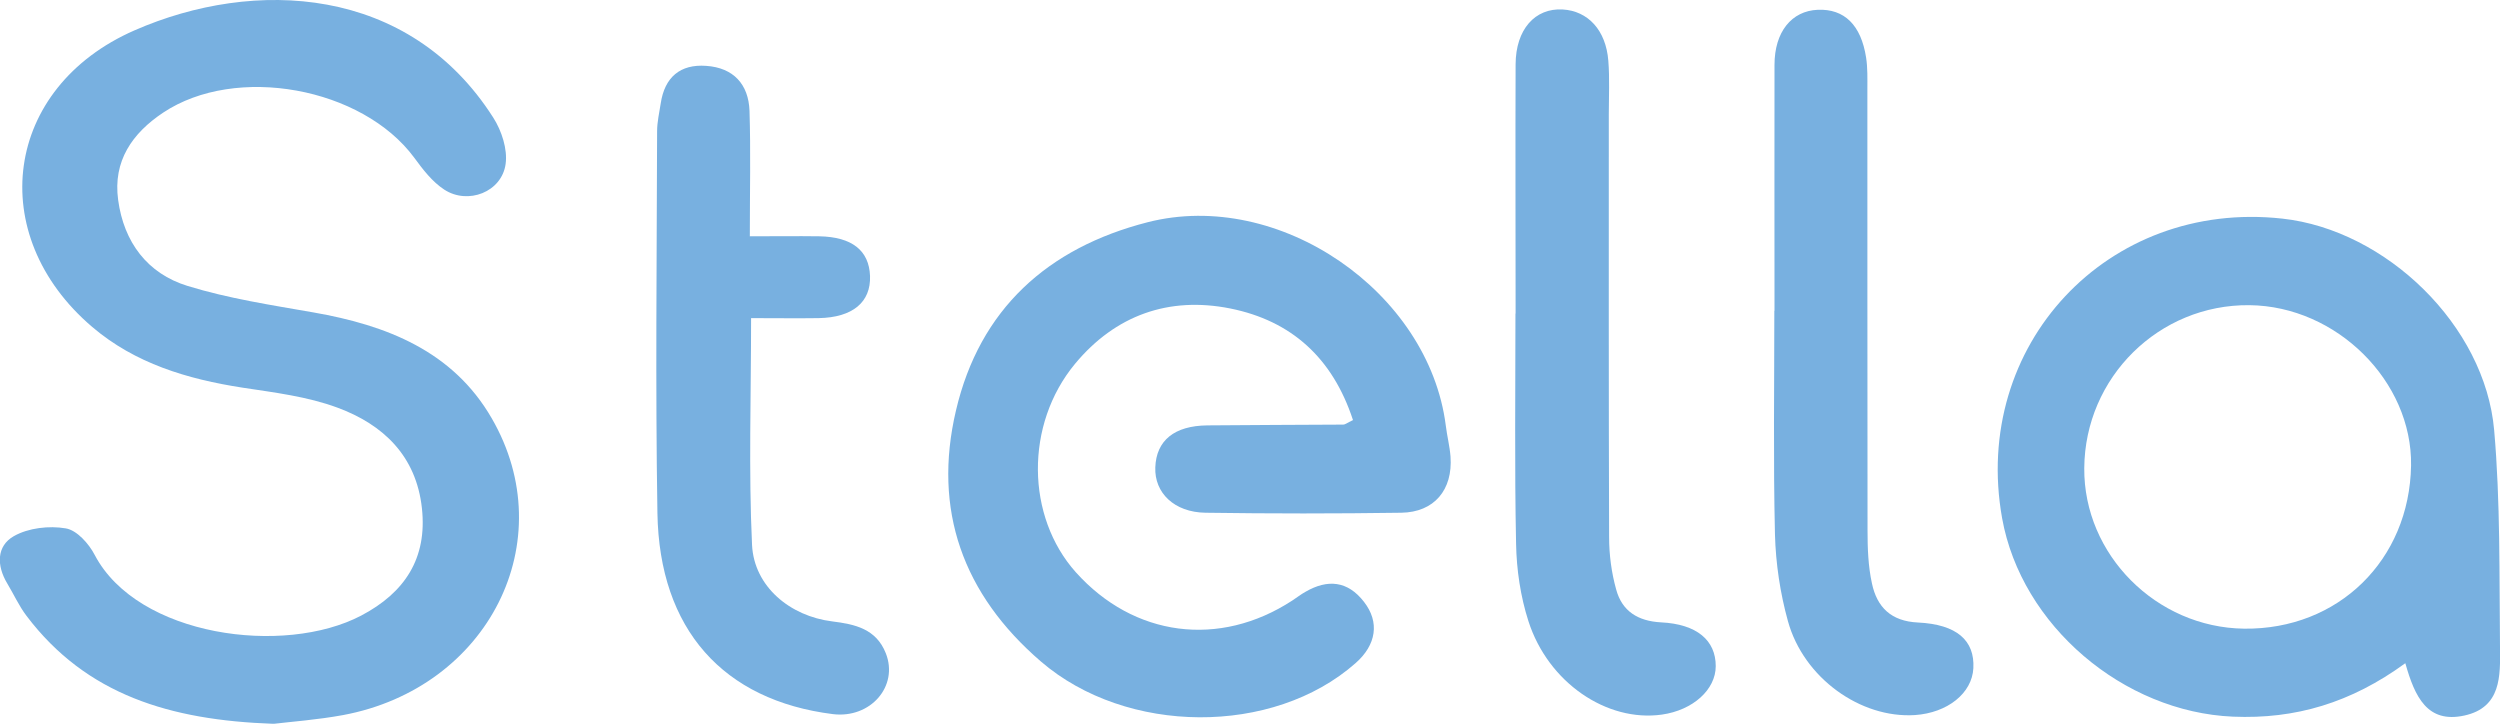 <svg xmlns="http://www.w3.org/2000/svg" viewBox="0 0 158.27 45.82">
  <path fill="#78b0e0" d="M17.26,45.82c-6.47-.23-11.79-1.82-15.58-6.83-.48-.63-.81-1.37-1.22-2.05-.68-1.13-.69-2.37.42-3,.92-.52,2.23-.67,3.28-.49.7.11,1.47.97,1.84,1.69,2.72,5.16,11.98,6.4,16.87,3.83,2.74-1.44,4.19-3.61,3.84-6.8-.36-3.31-2.45-5.29-5.34-6.36-1.91-.71-4-.96-6.03-1.27-3.48-.54-6.79-1.53-9.5-3.84C-1.01,14.86.24,5.54,8.52,1.92,16.11-1.4,25.89-.93,31.23,7.45c.53.83.91,2,.78,2.93-.24,1.77-2.38,2.61-3.89,1.62-.75-.49-1.35-1.27-1.89-2.01-3.29-4.46-11.29-5.93-15.9-2.86-1.95,1.3-3.19,3.06-2.85,5.53.36,2.67,1.85,4.66,4.39,5.44,2.59.8,5.3,1.21,7.98,1.68,4.62.81,8.82,2.44,11.28,6.7,4.5,7.77-.2,17.07-9.41,18.79-1.63.3-3.29.42-4.46.56Z"/>
  <path fill="#78b0e0" d="M152.27,41.99c-3.43,2.5-6.95,3.55-10.91,3.38-6.93-.3-13.39-5.76-14.61-12.56-1.96-10.95,6.68-20.19,17.74-18.97,6.57.72,12.83,6.77,13.41,13.39.4,4.56.32,9.17.37,13.76.02,1.78.09,3.8-2.26,4.31-2.34.51-3.13-1.18-3.73-3.3ZM142.07,39.8c5.96.07,10.47-4.34,10.57-10.33.08-5.33-4.71-10.09-10.23-10.15-5.73-.06-10.42,4.57-10.46,10.32-.04,5.47,4.56,10.09,10.12,10.16Z"/>
  <path fill="#78b0e0" d="M85.65,26.58c-1.29-3.92-3.89-6.27-7.76-7.05-3.9-.78-7.28.43-9.83,3.5-3.19,3.85-3.1,9.68.05,13.2,3.67,4.09,9.08,4.8,13.7,1.79.28-.18.54-.39.83-.55,1.41-.82,2.68-.7,3.71.63,1,1.28.79,2.72-.53,3.88-5.23,4.62-14.51,4.56-19.92-.1-4.94-4.25-6.86-9.59-5.38-15.89,1.5-6.42,5.81-10.3,12.13-11.92,8.31-2.13,17.8,4.39,18.88,12.87.08.66.25,1.31.3,1.97.15,2.1-1.03,3.52-3.12,3.55-4.13.06-8.27.06-12.4,0-1.97-.03-3.23-1.26-3.17-2.87.06-1.7,1.2-2.64,3.3-2.66,2.87-.03,5.73-.03,8.6-.05.12,0,.23-.1.62-.29Z"/>
  <path fill="#78b0e0" d="M47.55,20.13c0,4.96-.16,9.67.06,14.37.13,2.63,2.4,4.51,5.08,4.84,1.44.18,2.78.47,3.39,2.02.82,2.08-.97,4.14-3.35,3.85-6.94-.87-10.99-5.36-11.11-12.73-.13-8.06-.04-16.12-.02-24.17,0-.59.14-1.18.23-1.77.25-1.65,1.23-2.49,2.88-2.37,1.72.12,2.68,1.16,2.74,2.85.08,2.53.02,5.05.02,7.94,1.54,0,2.97-.02,4.4,0,2.07.04,3.15.9,3.21,2.51.06,1.66-1.1,2.63-3.25,2.67-1.33.02-2.66,0-4.28,0Z"/>
  <path fill="#78b0e0" d="M95.95,19.85c0-5.26-.02-10.52,0-15.78.01-2.21,1.23-3.57,2.98-3.47,1.6.09,2.74,1.31,2.89,3.25.09,1.13.03,2.26.03,3.39,0,8.92-.01,17.84.02,26.77,0,1.11.15,2.25.45,3.32.37,1.36,1.37,1.99,2.83,2.07,2.28.11,3.47,1.14,3.47,2.77,0,1.49-1.44,2.79-3.41,3.07-3.48.49-7.2-2.02-8.45-5.92-.5-1.56-.75-3.25-.78-4.89-.1-4.86-.04-9.72-.04-14.58Z"/>
  <path fill="#78b0e0" d="M112.34,19.68c0-5.19-.01-10.38,0-15.57,0-2.09,1.08-3.42,2.74-3.49,1.68-.07,2.74.96,3.06,3.03.1.65.08,1.33.08,1.99,0,9.31,0,18.63.01,27.94,0,1.12.04,2.27.28,3.36.32,1.5,1.21,2.39,2.91,2.47,2.47.12,3.6,1.14,3.51,2.89-.08,1.59-1.64,2.83-3.7,2.97-3.44.22-7.05-2.35-8.04-5.95-.49-1.77-.77-3.64-.82-5.48-.11-4.72-.04-9.44-.04-14.17Z"/>
</svg>
